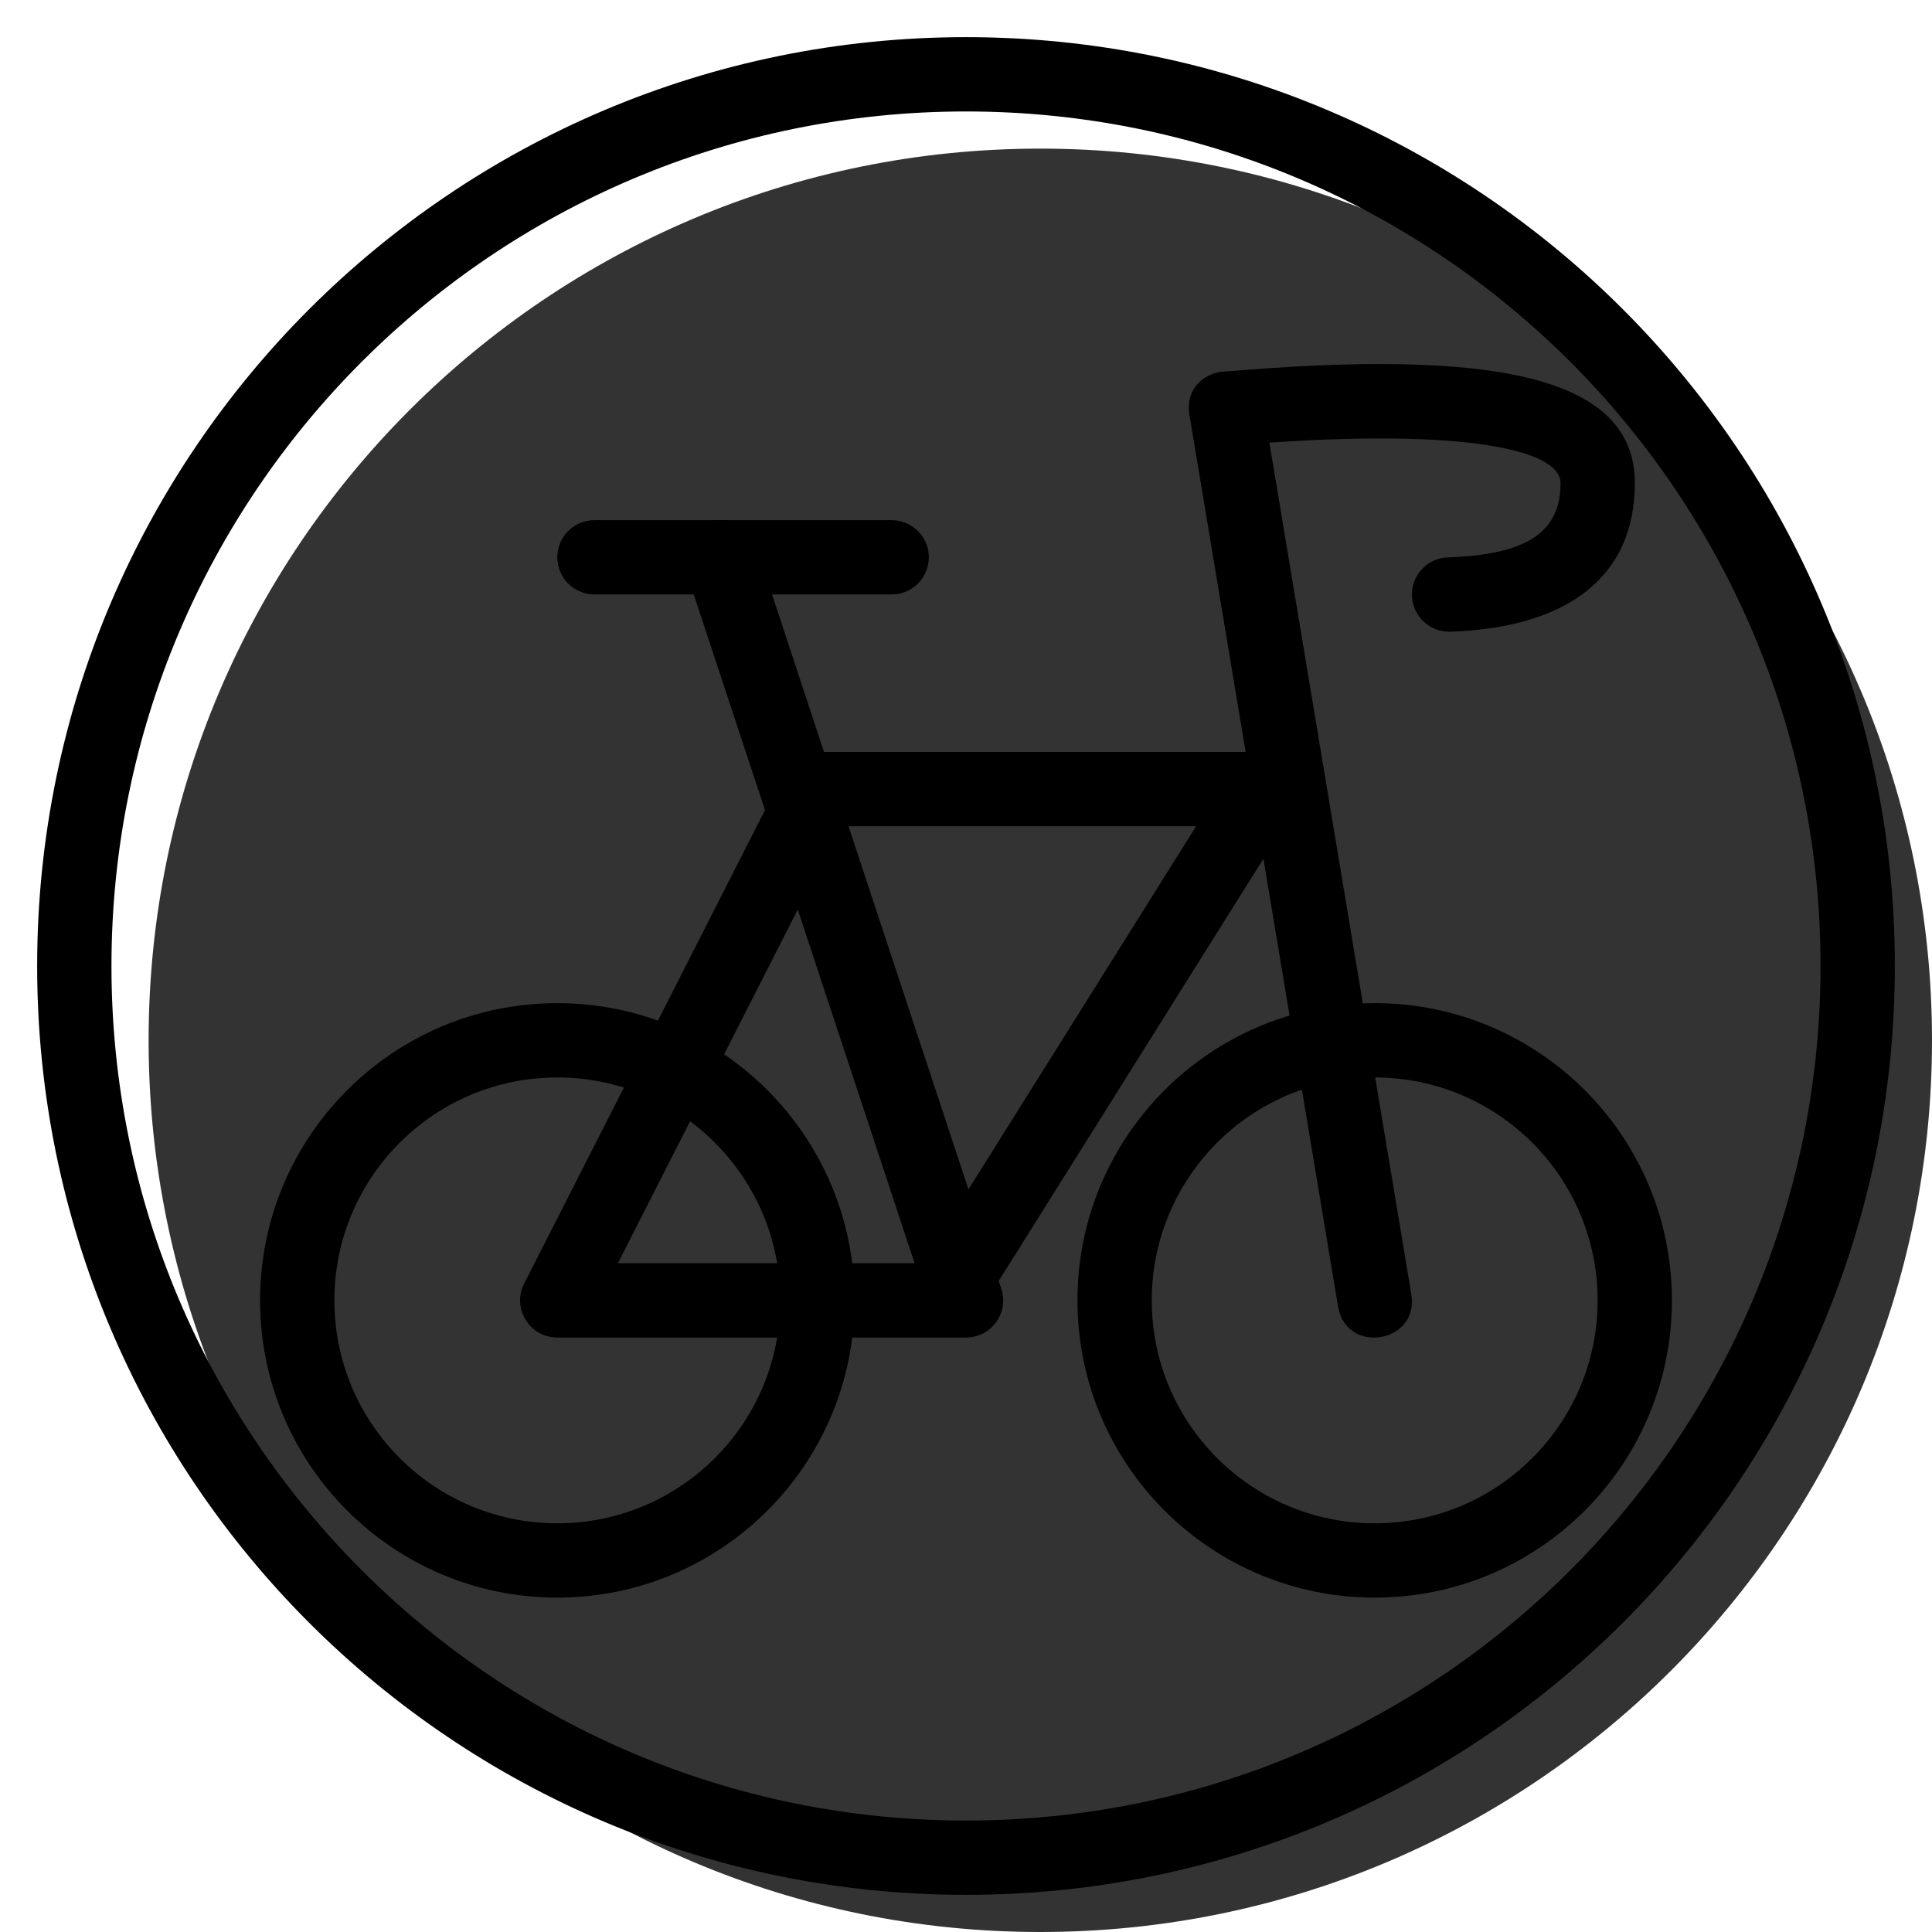 <svg width="20" height="20" viewBox="0 0 26 26" fill="none" xmlns="http://www.w3.org/2000/svg"><path opacity="0.8" d="M26 14C26 20.627 20.627 26 14 26C7.373 26 2 20.627 2 14C2 7.373 7.373 2 14 2C20.627 2 26 7.373 26 14Z" fill="currentColor"/><g transform="translate(3, 3)"><path fill-rule="evenodd" clip-rule="evenodd" d="M15.5 18.5C17.709 18.5 19.5 16.709 19.5 14.5C19.5 12.291 17.709 10.5 15.5 10.5C13.291 10.5 11.5 12.291 11.5 14.5C11.5 16.709 13.291 18.5 15.5 18.5ZM15.5 11.5C17.157 11.5 18.5 12.843 18.5 14.5C18.5 16.157 17.157 17.5 15.5 17.5C13.843 17.5 12.5 16.157 12.5 14.5C12.5 12.843 13.843 11.5 15.5 11.5Z" fill="black"/><path fill-rule="evenodd" clip-rule="evenodd" d="M4.5 18.5C6.709 18.5 8.5 16.709 8.5 14.5C8.5 12.291 6.709 10.5 4.5 10.5C2.291 10.5 0.5 12.291 0.5 14.5C0.5 16.709 2.291 18.5 4.5 18.5ZM4.5 11.5C6.157 11.5 7.5 12.843 7.5 14.5C7.5 16.157 6.157 17.5 4.5 17.5C2.843 17.5 1.5 16.157 1.5 14.5C1.5 12.843 2.843 11.5 4.5 11.5Z" fill="black"/><path d="M5 5C4.724 5 4.5 4.776 4.5 4.5C4.5 4.224 4.724 4 5 4H9C9.276 4 9.5 4.224 9.5 4.5C9.5 4.776 9.276 5 9 5H5Z" fill="black"/><path fill-rule="evenodd" clip-rule="evenodd" d="M10.475 14.343L10.44 14.239L14.424 7.884C14.632 7.551 14.393 7.119 14 7.119L8.089 7.119L7.173 4.343C7.086 4.081 6.803 3.939 6.541 4.025C6.279 4.112 6.137 4.395 6.223 4.657L7.295 7.902L4.054 14.274C3.885 14.606 4.127 15 4.5 15H10C10.341 15 10.582 14.667 10.475 14.343ZM5.315 14H9.308L7.736 9.24L5.315 14ZM8.419 8.119L10.033 13.006L13.097 8.119H8.419Z" fill="black"/><path d="M13.544 2.999C13.269 3.023 13.027 2.819 13.003 2.544C12.979 2.269 13.183 2.027 13.458 2.003C17.113 1.687 19.001 2.064 19.001 3.501C19.001 4.766 18.093 5.447 16.518 5.501C16.242 5.51 16.011 5.294 16.001 5.018C15.992 4.742 16.208 4.51 16.484 4.501C17.576 4.464 18.001 4.145 18.001 3.501C18.001 3.027 16.556 2.738 13.544 2.999Z" fill="black"/><path d="M13.993 2.418L15.993 14.418C16.103 15.075 15.116 15.24 15.007 14.582L13.007 2.582C12.897 1.925 13.884 1.76 13.993 2.418Z" fill="black"/></g><path fill-rule="evenodd" clip-rule="evenodd" d="M13 24.5C19.351 24.5 24.5 19.351 24.5 13C24.5 6.649 19.351 1.5 13 1.5C6.649 1.5 1.5 6.649 1.5 13C1.5 19.351 6.649 24.5 13 24.5ZM13 25.5C19.904 25.5 25.5 19.904 25.5 13C25.5 6.096 19.904 0.5 13 0.5C6.096 0.5 0.5 6.096 0.5 13C0.5 19.904 6.096 25.5 13 25.5Z" fill="black"/></svg>